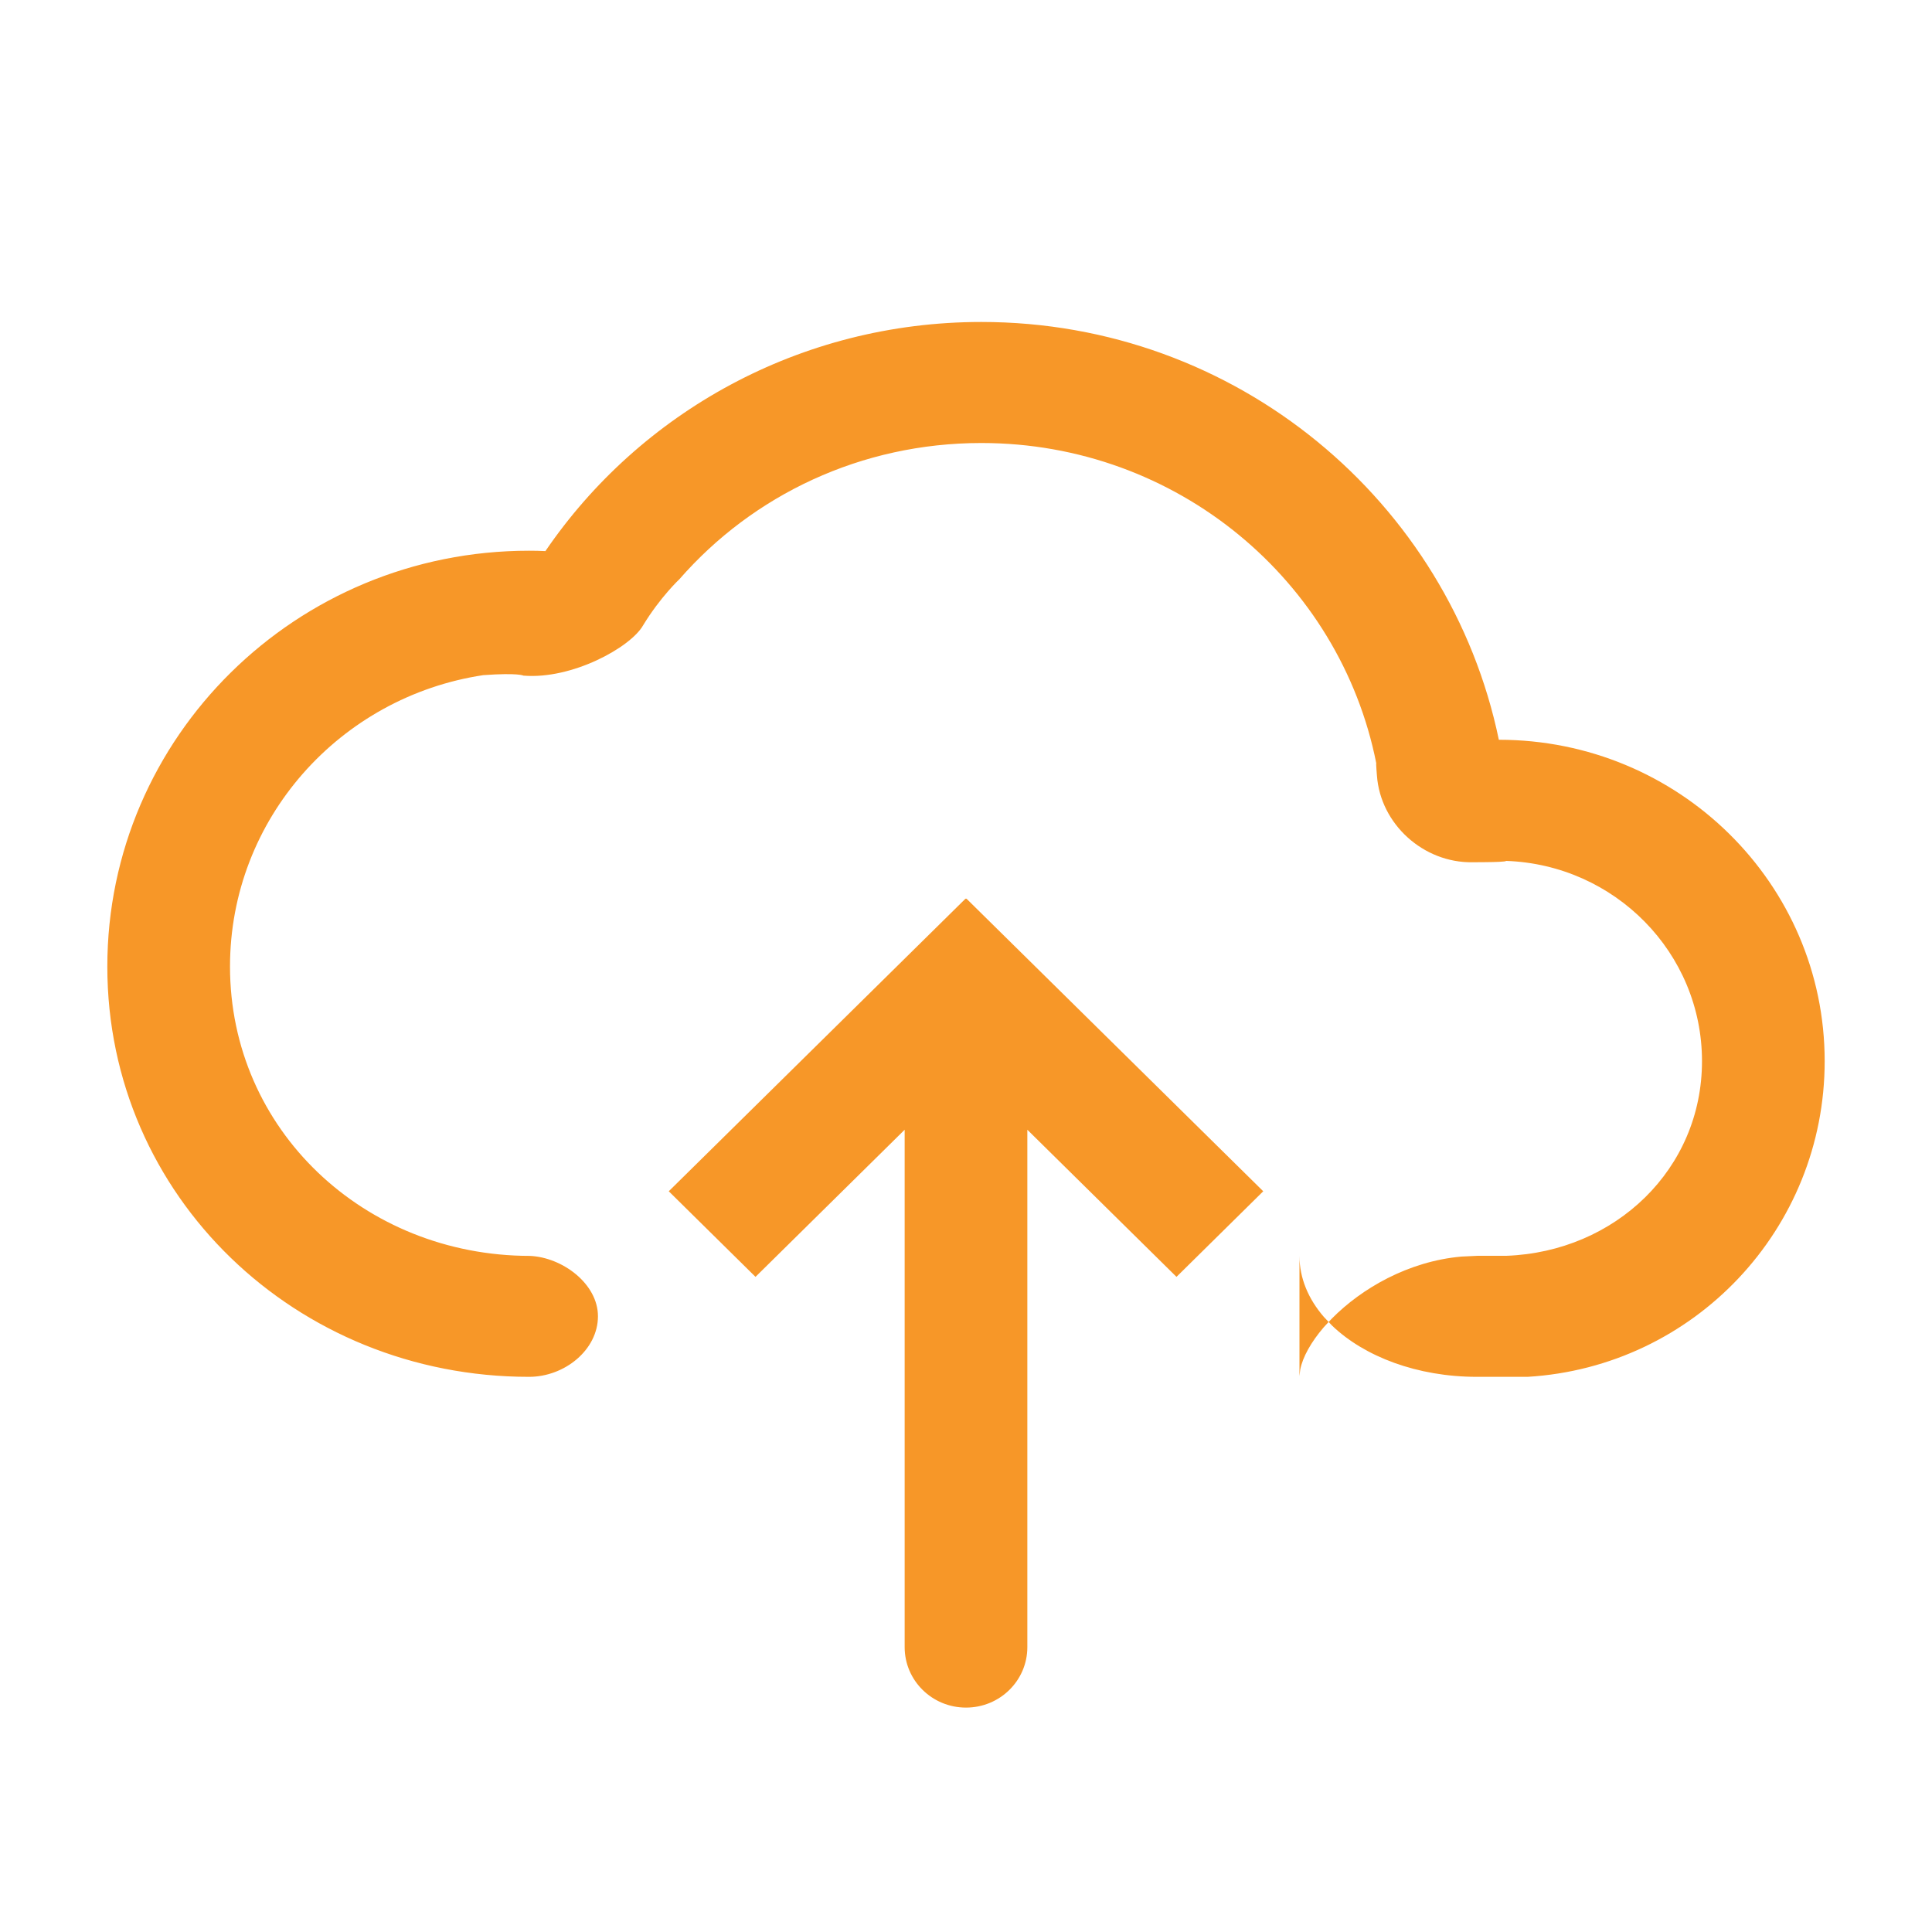 <?xml version="1.0" encoding="UTF-8"?>
<svg width="20px" height="20px" viewBox="0 0 20 20" version="1.1" xmlns="http://www.w3.org/2000/svg" xmlns:xlink="http://www.w3.org/1999/xlink">
    <!-- Generator: Sketch 58 (84663) - https://sketch.com -->
    <title>Shape Copy 11</title>
    <desc>Created with Sketch.</desc>
    <defs>
        <rect id="path-1" x="0" y="0" width="240" height="374"></rect>
        <filter x="-3.8%" y="-1.9%" width="105.8%" height="103.7%" filterUnits="objectBoundingBox" id="filter-2">
            <feOffset dx="-2" dy="0" in="SourceAlpha" result="shadowOffsetOuter1"></feOffset>
            <feGaussianBlur stdDeviation="2" in="shadowOffsetOuter1" result="shadowBlurOuter1"></feGaussianBlur>
            <feColorMatrix values="0 0 0 0 0   0 0 0 0 0   0 0 0 0 0  0 0 0 0.104 0" type="matrix" in="shadowBlurOuter1"></feColorMatrix>
        </filter>
    </defs>
    <g id="工作台" stroke="none" stroke-width="1" fill="none" fill-rule="evenodd">
        <g id="各国税务申报、注册、转代理-状态" transform="translate(-767, -220)">
            <rect fill="#FFFFFF" x="0" y="0" width="2563" height="1247"></rect>
            <g id="操作" transform="translate(701, 105)">
                <g id="矩形">
                    <use fill="black" fill-opacity="1" filter="url(#filter-2)" xlink:href="#path-1"></use>
                    <use fill="#FFFFFF" fill-rule="evenodd" xlink:href="#path-1"></use>
                </g>
                <g id="编组-12" transform="translate(66, 115)" fill="#F79728">
                    <g id="编组-7">
                        <g id="上传备份">
                            <path d="M10.004,9.302 L13.077,12.332 L12.179,13.218 L10.635,11.695 L10.635,17.051 C10.635,17.397 10.351,17.677 10,17.677 C9.649,17.677 9.365,17.397 9.365,17.051 L9.365,17.051 L9.365,11.695 L7.821,13.218 L6.923,12.332 L9.996,9.302 L10,9.306 L10.004,9.302 Z M10.159,3.333 C12.802,3.333 15.004,5.193 15.516,7.658 C17.379,7.658 18.889,9.147 18.889,10.985 C18.889,12.723 17.537,14.15 15.813,14.253 L15.813,14.253 L15.289,14.253 C14.671,14.253 14.123,14.043 13.789,13.722 L13.754,13.685 L13.79,13.647 C14.094,13.34 14.576,13.057 15.129,13.008 L15.297,13 L15.595,13 C16.72,12.958 17.619,12.104 17.619,10.985 C17.619,9.864 16.717,8.951 15.591,8.912 C15.59,8.921 15.477,8.924 15.379,8.925 L15.243,8.926 C14.735,8.934 14.29,8.531 14.254,8.029 C14.254,8.029 14.243,7.903 14.247,7.901 C13.872,6.012 12.185,4.586 10.159,4.586 C8.912,4.586 7.793,5.126 7.034,5.995 C7.034,5.995 6.835,6.181 6.657,6.474 C6.527,6.702 5.921,7.036 5.418,6.994 C5.418,6.994 5.367,6.963 5.003,6.989 C3.518,7.213 2.381,8.479 2.381,10.006 C2.381,11.692 3.767,13 5.486,13.001 C5.823,13.016 6.19,13.29 6.19,13.626 C6.19,13.972 5.847,14.253 5.476,14.253 C3.065,14.253 1.111,12.384 1.111,10.006 C1.111,7.629 3.065,5.701 5.476,5.701 C5.533,5.701 5.589,5.702 5.646,5.705 C6.622,4.274 8.279,3.333 10.159,3.333 Z M13.452,13.011 L13.452,13 C13.452,13.231 13.544,13.447 13.704,13.632 L13.754,13.685 L13.704,13.739 C13.571,13.894 13.485,14.049 13.46,14.178 L13.452,14.245 L13.452,13.011 Z" id="Shape-Copy-11"></path>
                        </g>
                    </g>
                </g>
            </g>
        </g>
    </g>
</svg>